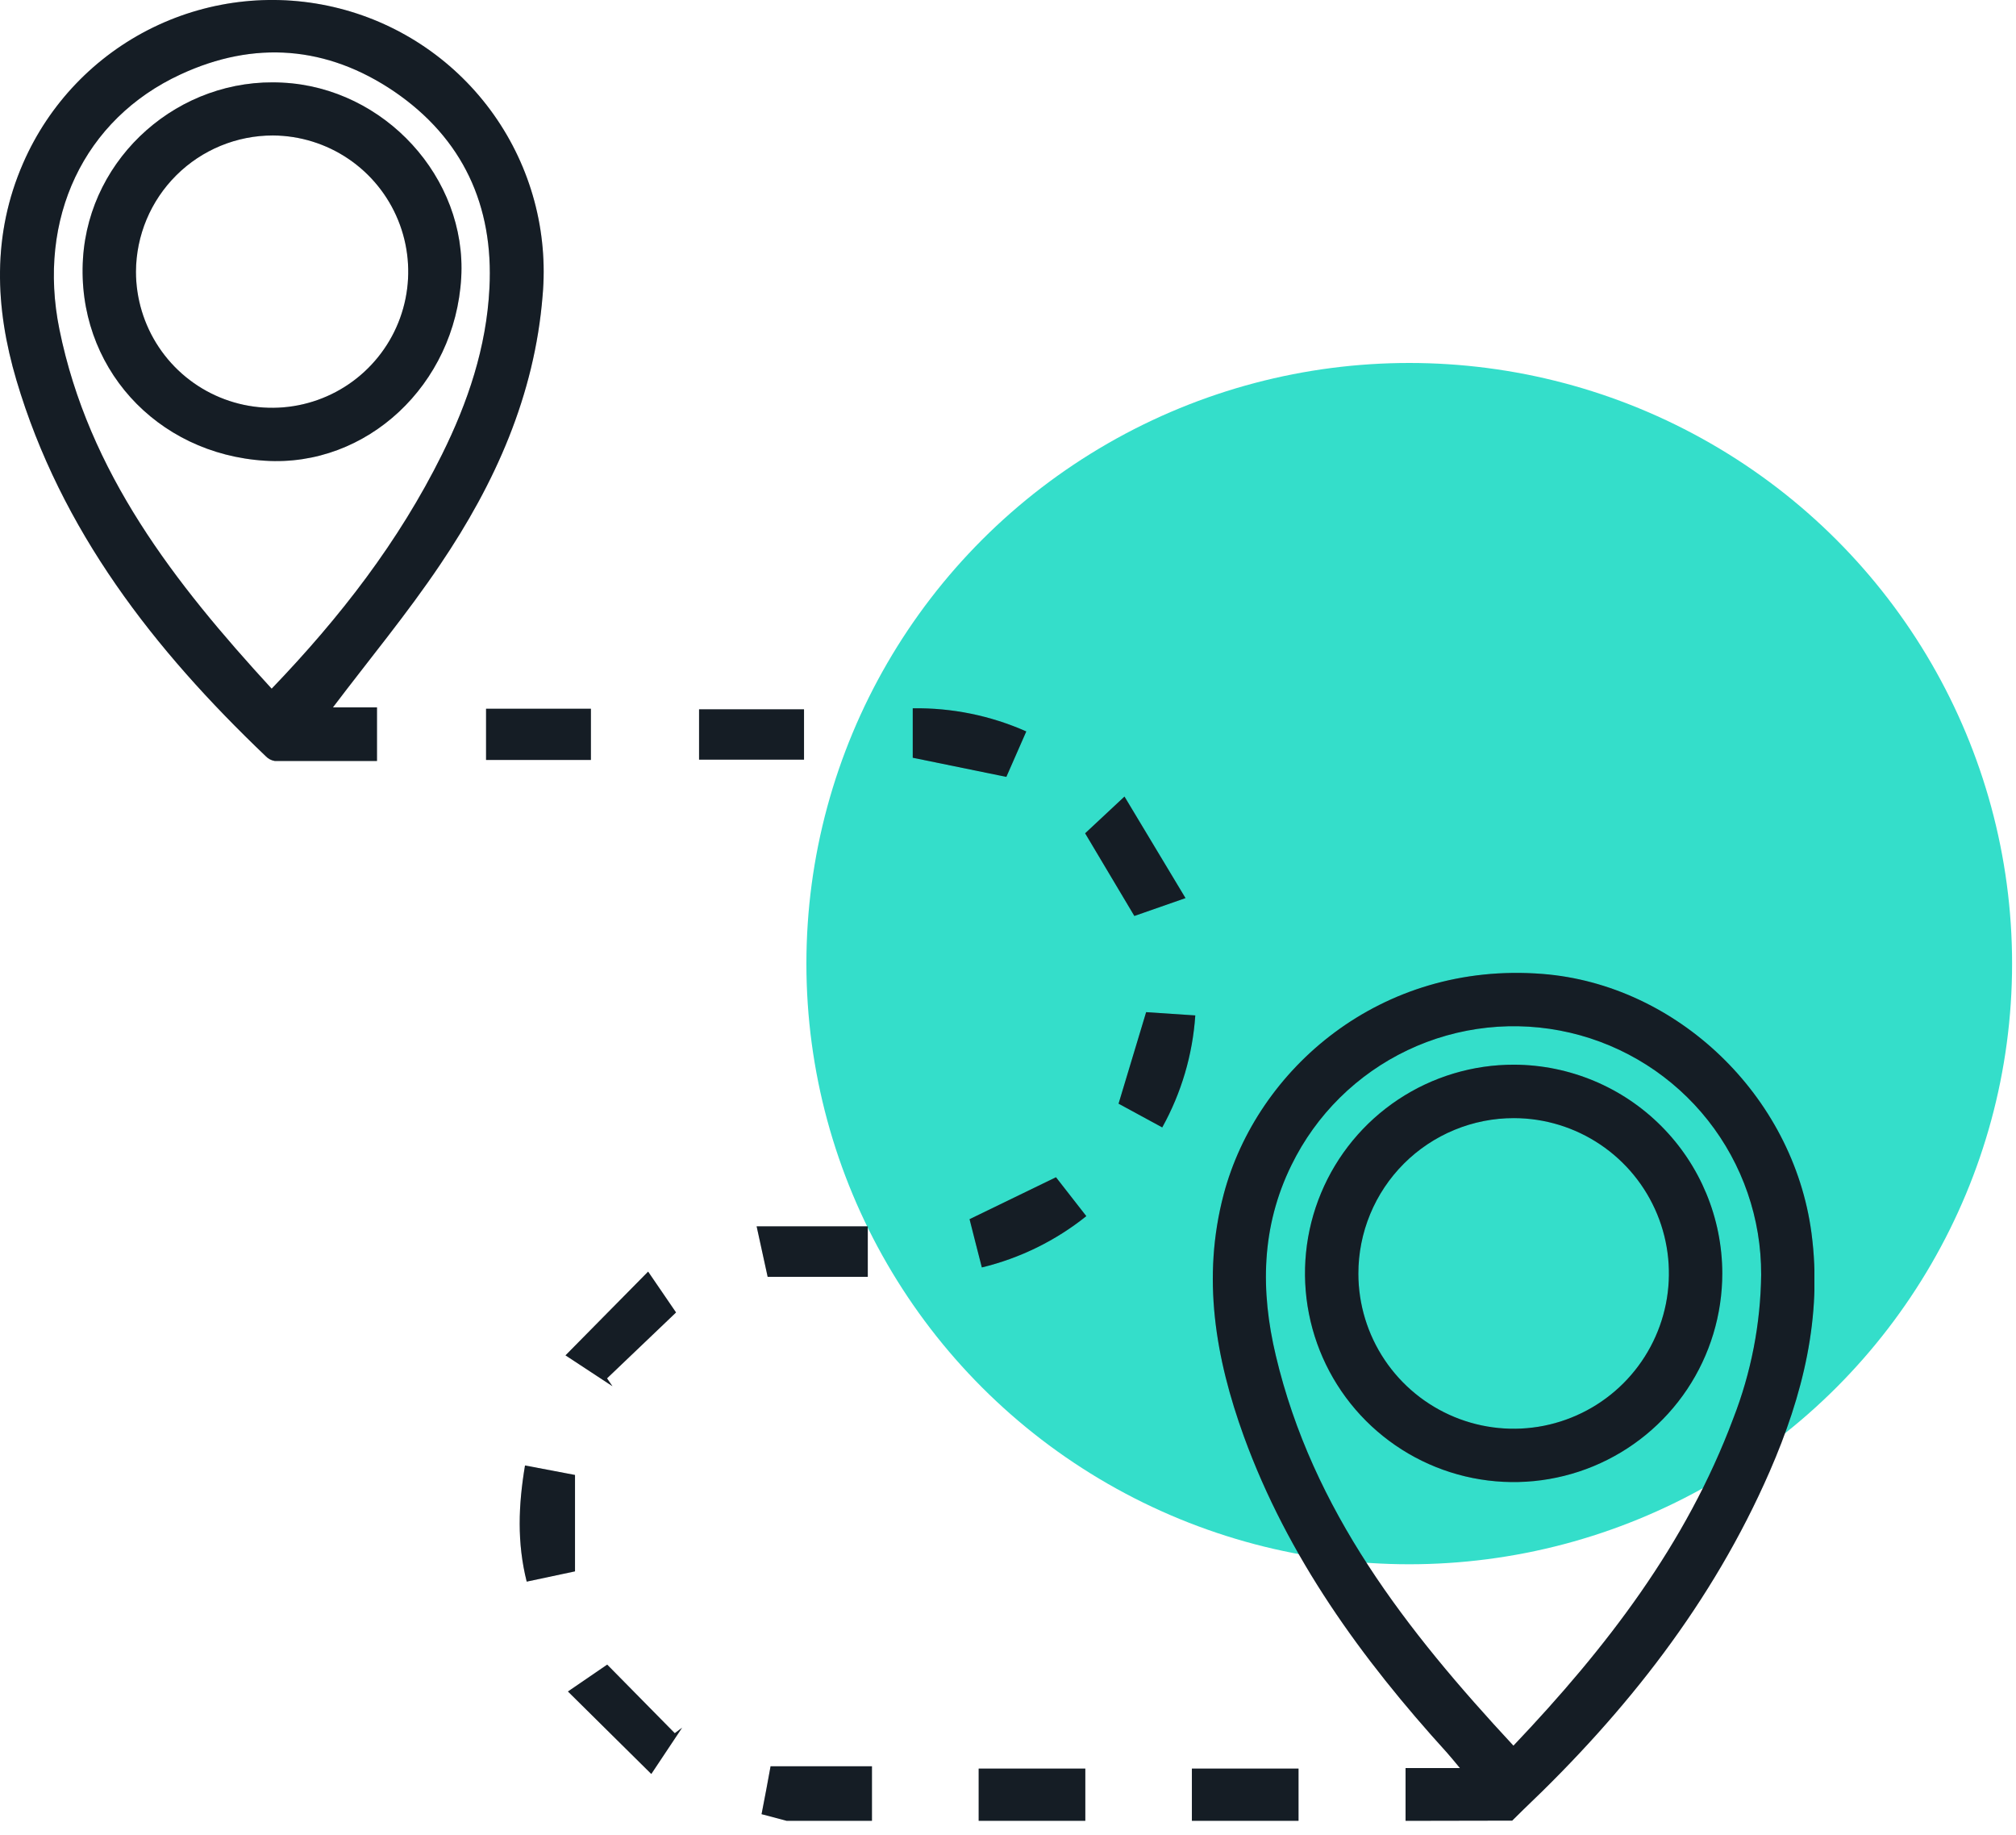 <svg width="100" height="91" viewBox="0 0 100 91" fill="none" xmlns="http://www.w3.org/2000/svg">
<ellipse cx="69.903" cy="47.787" rx="29.903" ry="29.787" fill="#34DECA"/>
<g clip-path="url(#clip0_194:652)">
<path d="M69.72 90.297V87.68H72.417C72.127 87.336 71.96 87.122 71.778 86.921C67.539 82.258 63.878 77.217 61.702 71.239C60.289 67.343 59.608 63.358 60.699 59.227C62.347 53.015 68.471 47.664 76.513 48.298C83.155 48.818 88.947 54.301 89.856 61.153C90.405 65.304 89.42 69.213 87.781 72.973C84.954 79.457 80.665 84.891 75.571 89.734C75.382 89.915 75.196 90.101 75.01 90.287L69.72 90.297ZM75.076 86.566C79.695 81.704 83.645 76.57 85.974 70.347C86.861 68.073 87.33 65.657 87.359 63.217C87.371 60.438 86.44 57.738 84.718 55.557C82.996 53.377 80.585 51.845 77.879 51.213C75.173 50.581 72.333 50.886 69.823 52.078C67.313 53.271 65.282 55.279 64.062 57.776C62.555 60.838 62.519 64.015 63.285 67.228C65.103 74.902 69.76 80.852 75.067 86.566H75.076Z" fill="#1A242E"/>
<path d="M69.72 90.297V87.68H72.417C72.127 87.336 71.96 87.122 71.778 86.921C67.539 82.258 63.878 77.217 61.702 71.239C60.289 67.343 59.608 63.358 60.699 59.227C62.347 53.015 68.471 47.664 76.513 48.298C83.155 48.818 88.947 54.301 89.856 61.153C90.405 65.304 89.42 69.213 87.781 72.973C84.954 79.457 80.665 84.891 75.571 89.734C75.382 89.915 75.196 90.101 75.01 90.287L69.72 90.297ZM75.076 86.566C79.695 81.704 83.645 76.57 85.974 70.347C86.861 68.073 87.33 65.657 87.359 63.217C87.371 60.438 86.44 57.738 84.718 55.557C82.996 53.377 80.585 51.845 77.879 51.213C75.173 50.581 72.333 50.886 69.823 52.078C67.313 53.271 65.282 55.279 64.062 57.776C62.555 60.838 62.519 64.015 63.285 67.228C65.103 74.902 69.76 80.852 75.067 86.566H75.076Z" fill="black" fill-opacity="0.2"/>
<path d="M48.545 90.297V87.706H53.835V90.297H48.545Z" fill="#1A242E"/>
<path d="M48.545 90.297V87.706H53.835V90.297H48.545Z" fill="black" fill-opacity="0.2"/>
<path d="M59.121 90.297V87.706H64.411V90.297H59.121Z" fill="#1A242E"/>
<path d="M59.121 90.297V87.706H64.411V90.297H59.121Z" fill="black" fill-opacity="0.2"/>
<path d="M39.02 90.297L37.776 89.967C37.933 89.165 38.082 88.372 38.223 87.591H43.252V90.297H39.02Z" fill="#1A242E"/>
<path d="M39.02 90.297L37.776 89.967C37.933 89.165 38.082 88.372 38.223 87.591H43.252V90.297H39.02Z" fill="black" fill-opacity="0.2"/>
<path d="M16.514 35.081H18.7V37.738C17.015 37.738 15.322 37.738 13.628 37.738C13.458 37.711 13.302 37.628 13.183 37.503C7.641 32.215 3.027 26.315 0.815 18.855C-0.25 15.258 -0.403 11.629 1.152 8.081C2.431 5.151 4.711 2.771 7.583 1.367C10.456 -0.037 13.735 -0.373 16.833 0.418C19.931 1.21 22.646 3.078 24.493 5.688C26.34 8.298 27.199 11.48 26.915 14.665C26.517 19.611 24.56 23.964 21.835 27.996C20.202 30.425 18.325 32.688 16.514 35.081ZM13.475 34.153C16.891 30.597 19.785 26.852 21.922 22.544C23.208 19.953 24.129 17.23 24.277 14.3C24.494 10.192 22.951 6.864 19.566 4.546C16.233 2.28 12.618 1.988 8.951 3.693C4.162 5.907 1.83 10.835 2.947 16.335C4.393 23.443 8.649 28.898 13.475 34.153Z" fill="#1A242E"/>
<path d="M16.514 35.081H18.7V37.738C17.015 37.738 15.322 37.738 13.628 37.738C13.458 37.711 13.302 37.628 13.183 37.503C7.641 32.215 3.027 26.315 0.815 18.855C-0.25 15.258 -0.403 11.629 1.152 8.081C2.431 5.151 4.711 2.771 7.583 1.367C10.456 -0.037 13.735 -0.373 16.833 0.418C19.931 1.21 22.646 3.078 24.493 5.688C26.34 8.298 27.199 11.48 26.915 14.665C26.517 19.611 24.56 23.964 21.835 27.996C20.202 30.425 18.325 32.688 16.514 35.081ZM13.475 34.153C16.891 30.597 19.785 26.852 21.922 22.544C23.208 19.953 24.129 17.23 24.277 14.3C24.494 10.192 22.951 6.864 19.566 4.546C16.233 2.28 12.618 1.988 8.951 3.693C4.162 5.907 1.83 10.835 2.947 16.335C4.393 23.443 8.649 28.898 13.475 34.153Z" fill="black" fill-opacity="0.2"/>
<path d="M45.275 37.578V35.126C47.214 35.094 49.136 35.486 50.907 36.273L49.918 38.527L45.275 37.578Z" fill="#1A242E"/>
<path d="M45.275 37.578V35.126C47.214 35.094 49.136 35.486 50.907 36.273L49.918 38.527L45.275 37.578Z" fill="black" fill-opacity="0.2"/>
<path d="M55.778 39.502L58.805 44.538L56.268 45.424L53.826 41.325L55.778 39.502Z" fill="#1A242E"/>
<path d="M55.778 39.502L58.805 44.538L56.268 45.424L53.826 41.325L55.778 39.502Z" fill="black" fill-opacity="0.2"/>
<path d="M48.093 60.461L52.38 58.381L53.885 60.31C52.365 61.527 50.596 62.396 48.703 62.854C48.484 62.016 48.286 61.215 48.093 60.461Z" fill="#1A242E"/>
<path d="M48.093 60.461L52.38 58.381L53.885 60.31C52.365 61.527 50.596 62.396 48.703 62.854C48.484 62.016 48.286 61.215 48.093 60.461Z" fill="black" fill-opacity="0.2"/>
<path d="M26.042 72.674L28.522 73.145V77.926L26.126 78.435C25.641 76.506 25.712 74.645 26.042 72.674Z" fill="#1A242E"/>
<path d="M26.042 72.674L28.522 73.145V77.926L26.126 78.435C25.641 76.506 25.712 74.645 26.042 72.674Z" fill="black" fill-opacity="0.2"/>
<path d="M30.119 82.55L33.471 85.951L33.836 85.678L32.307 87.974L28.171 83.883L30.119 82.55Z" fill="#1A242E"/>
<path d="M30.119 82.55L33.471 85.951L33.836 85.678L32.307 87.974L28.171 83.883L30.119 82.55Z" fill="black" fill-opacity="0.2"/>
<path d="M24.11 35.147H29.311V37.687H24.11V35.147Z" fill="#1A242E"/>
<path d="M24.11 35.147H29.311V37.687H24.11V35.147Z" fill="black" fill-opacity="0.2"/>
<path d="M34.676 37.672V35.176H39.882V37.672H34.676Z" fill="#1A242E"/>
<path d="M34.676 37.672V35.176H39.882V37.672H34.676Z" fill="black" fill-opacity="0.2"/>
<path d="M57.651 55.91L55.484 54.733C55.938 53.22 56.374 51.774 56.852 50.194L59.29 50.356C59.159 52.306 58.599 54.202 57.651 55.91V55.91Z" fill="#1A242E"/>
<path d="M57.651 55.91L55.484 54.733C55.938 53.22 56.374 51.774 56.852 50.194L59.29 50.356C59.159 52.306 58.599 54.202 57.651 55.91V55.91Z" fill="black" fill-opacity="0.2"/>
<path d="M28.05 67.214C29.463 65.782 30.761 64.465 32.149 63.061L33.534 65.087L30.111 68.354L30.38 68.745L28.05 67.214Z" fill="#1A242E"/>
<path d="M28.05 67.214C29.463 65.782 30.761 64.465 32.149 63.061L33.534 65.087L30.111 68.354L30.38 68.745L28.05 67.214Z" fill="black" fill-opacity="0.2"/>
<path d="M37.531 60.816H43.045V63.32H38.078C37.941 62.691 37.764 61.883 37.531 60.816Z" fill="#1A242E"/>
<path d="M37.531 60.816H43.045V63.32H38.078C37.941 62.691 37.764 61.883 37.531 60.816Z" fill="black" fill-opacity="0.2"/>
<path d="M85.431 63.141C85.432 65.19 84.825 67.193 83.688 68.897C82.549 70.601 80.931 71.928 79.038 72.712C77.145 73.495 75.062 73.699 73.053 73.297C71.044 72.896 69.2 71.907 67.753 70.457C66.306 69.006 65.323 67.159 64.927 65.148C64.531 63.138 64.74 61.056 65.529 59.165C66.317 57.274 67.649 55.66 69.356 54.526C71.063 53.393 73.068 52.792 75.116 52.799C77.853 52.812 80.473 53.907 82.405 55.844C84.338 57.782 85.425 60.405 85.431 63.141V63.141ZM67.379 63.167C67.382 64.689 67.836 66.175 68.683 67.439C69.531 68.703 70.733 69.688 72.14 70.269C73.546 70.85 75.093 71.002 76.585 70.705C78.078 70.407 79.448 69.675 80.525 68.6C81.601 67.524 82.335 66.154 82.634 64.662C82.932 63.17 82.782 61.623 82.202 60.216C81.622 58.809 80.639 57.605 79.376 56.757C78.112 55.908 76.626 55.453 75.105 55.449C74.09 55.446 73.085 55.645 72.147 56.032C71.209 56.419 70.357 56.987 69.639 57.704C68.922 58.421 68.353 59.273 67.965 60.21C67.577 61.148 67.378 62.153 67.379 63.167V63.167Z" fill="#1A242E"/>
<path d="M85.431 63.141C85.432 65.19 84.825 67.193 83.688 68.897C82.549 70.601 80.931 71.928 79.038 72.712C77.145 73.495 75.062 73.699 73.053 73.297C71.044 72.896 69.2 71.907 67.753 70.457C66.306 69.006 65.323 67.159 64.927 65.148C64.531 63.138 64.74 61.056 65.529 59.165C66.317 57.274 67.649 55.66 69.356 54.526C71.063 53.393 73.068 52.792 75.116 52.799C77.853 52.812 80.473 53.907 82.405 55.844C84.338 57.782 85.425 60.405 85.431 63.141V63.141ZM67.379 63.167C67.382 64.689 67.836 66.175 68.683 67.439C69.531 68.703 70.733 69.688 72.14 70.269C73.546 70.85 75.093 71.002 76.585 70.705C78.078 70.407 79.448 69.675 80.525 68.6C81.601 67.524 82.335 66.154 82.634 64.662C82.932 63.17 82.782 61.623 82.202 60.216C81.622 58.809 80.639 57.605 79.376 56.757C78.112 55.908 76.626 55.453 75.105 55.449C74.09 55.446 73.085 55.645 72.147 56.032C71.209 56.419 70.357 56.987 69.639 57.704C68.922 58.421 68.353 59.273 67.965 60.21C67.577 61.148 67.378 62.153 67.379 63.167V63.167Z" fill="black" fill-opacity="0.2"/>
<path d="M22.878 13.772C22.574 19.079 18.193 23.175 13.148 22.848C7.721 22.513 3.78 18.137 4.117 12.813C4.438 7.756 8.901 3.821 14.01 4.098C19.079 4.35 23.161 8.823 22.878 13.772ZM6.744 13.471C6.744 14.804 7.139 16.108 7.879 17.218C8.619 18.328 9.671 19.193 10.902 19.705C12.134 20.218 13.49 20.354 14.798 20.097C16.107 19.84 17.311 19.201 18.256 18.26C19.203 17.32 19.849 16.121 20.114 14.814C20.38 13.507 20.252 12.15 19.747 10.916C19.243 9.681 18.384 8.623 17.279 7.876C16.174 7.129 14.873 6.726 13.539 6.718C11.743 6.716 10.02 7.425 8.747 8.691C7.473 9.957 6.753 11.675 6.744 13.471V13.471Z" fill="#1A242E"/>
<path d="M22.878 13.772C22.574 19.079 18.193 23.175 13.148 22.848C7.721 22.513 3.78 18.137 4.117 12.813C4.438 7.756 8.901 3.821 14.01 4.098C19.079 4.35 23.161 8.823 22.878 13.772ZM6.744 13.471C6.744 14.804 7.139 16.108 7.879 17.218C8.619 18.328 9.671 19.193 10.902 19.705C12.134 20.218 13.49 20.354 14.798 20.097C16.107 19.84 17.311 19.201 18.256 18.26C19.203 17.32 19.849 16.121 20.114 14.814C20.38 13.507 20.252 12.15 19.747 10.916C19.243 9.681 18.384 8.623 17.279 7.876C16.174 7.129 14.873 6.726 13.539 6.718C11.743 6.716 10.02 7.425 8.747 8.691C7.473 9.957 6.753 11.675 6.744 13.471V13.471Z" fill="black" fill-opacity="0.2"/>
</g>
<defs>
<clipPath id="clip0_194:652">
<rect width="90" height="90.297" fill="white"/>
</clipPath>
</defs>
</svg>
